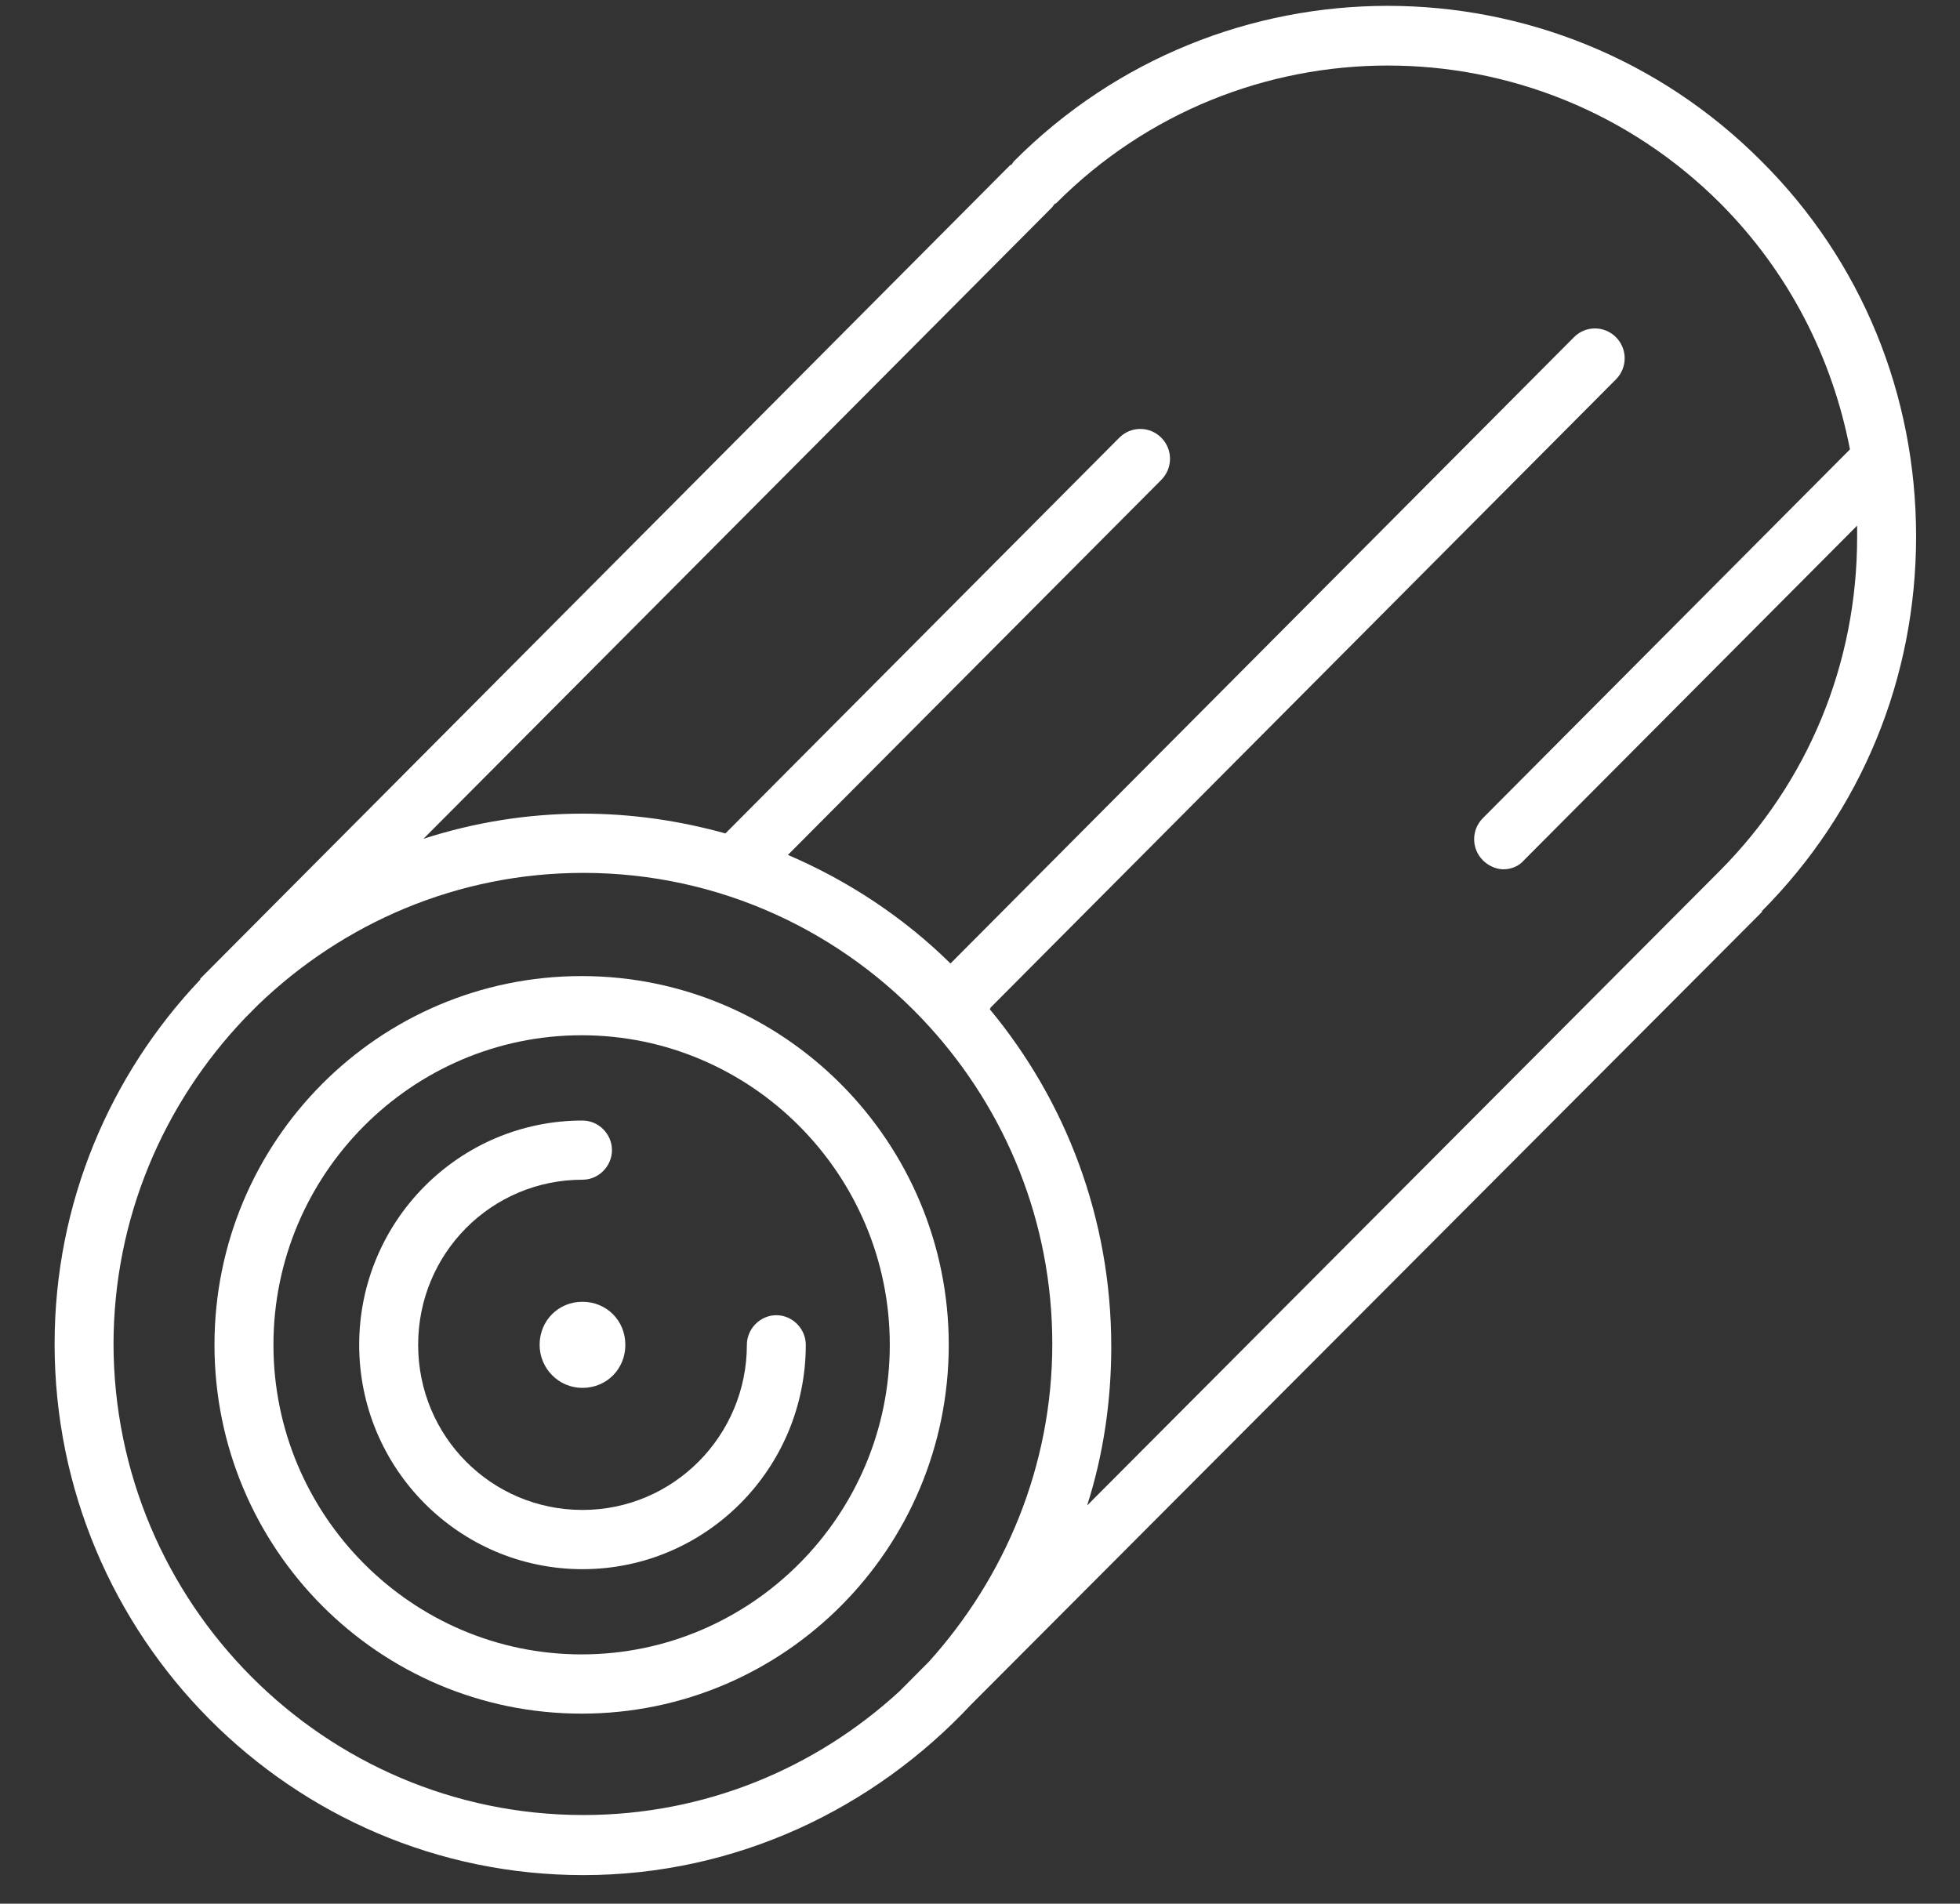 <svg width="35" height="34" viewBox="0 0 35 34" fill="none" xmlns="http://www.w3.org/2000/svg">
<rect x="0" y="0" width="35" height="34" fill="#333333" stroke="none"/>
<path d="M16.942 24.019C16.942 20.398 14.007 17.433 10.386 17.433C6.765 17.433 3.83 20.381 3.83 24.019C3.83 27.657 6.765 30.606 10.386 30.606C14.007 30.606 16.942 27.657 16.942 24.019ZM10.386 29.548C7.355 29.548 4.883 27.064 4.883 24.019C4.883 20.974 7.355 18.49 10.386 18.49C13.416 18.49 15.889 20.974 15.889 24.019C15.889 27.064 13.416 29.548 10.386 29.548Z" fill="white"/>
<path d="M13.863 23.49C13.576 23.49 13.337 23.731 13.337 24.019C13.337 25.638 12.029 26.968 10.402 26.968C8.775 26.968 7.467 25.654 7.467 24.019C7.467 22.385 8.775 21.07 10.402 21.07C10.689 21.07 10.928 20.83 10.928 20.542C10.928 20.253 10.689 20.013 10.402 20.013C8.201 20.013 6.414 21.808 6.414 24.019C6.414 26.231 8.201 28.026 10.402 28.026C12.603 28.026 14.389 26.231 14.389 24.019C14.389 23.731 14.15 23.49 13.863 23.49Z" fill="white"/>
<path d="M9.636 24.019C9.636 24.436 9.971 24.788 10.401 24.788C10.832 24.788 11.167 24.452 11.167 24.019C11.167 23.587 10.832 23.25 10.401 23.25C9.971 23.25 9.636 23.587 9.636 24.019Z" fill="white"/>
<path d="M31.456 16.279C33.243 14.484 34.216 12.112 34.216 9.58C34.216 7.048 33.243 4.66 31.456 2.881C27.772 -0.821 21.79 -0.821 18.105 2.881C18.09 2.897 18.074 2.929 18.058 2.946C18.058 2.946 18.058 2.946 18.042 2.946L3.862 17.192C3.862 17.192 3.702 17.353 3.622 17.433L3.575 17.481C3.575 17.481 3.575 17.481 3.575 17.497C1.964 19.195 0.975 21.487 0.975 24.003C0.975 29.228 5.202 33.49 10.417 33.49C13.145 33.49 15.601 32.304 17.34 30.445L31.472 16.279H31.456ZM2.027 24.019C2.027 21.76 2.921 19.708 4.372 18.186L4.611 17.945C6.127 16.487 8.168 15.59 10.417 15.59C12.858 15.59 15.059 16.647 16.59 18.33C17.962 19.837 18.791 21.824 18.791 24.003C18.791 26.183 17.946 28.17 16.59 29.676L16.064 30.205C14.565 31.583 12.587 32.417 10.417 32.417C5.792 32.417 2.027 28.635 2.027 23.987V24.019ZM17.691 17.994L28.856 6.776C29.064 6.567 29.064 6.231 28.856 6.022C28.649 5.814 28.314 5.814 28.107 6.022L16.973 17.208C16.144 16.391 15.155 15.734 14.07 15.269L20.737 8.571C20.945 8.362 20.945 8.026 20.737 7.817C20.53 7.609 20.195 7.609 19.988 7.817L12.954 14.885C12.14 14.66 11.295 14.532 10.401 14.532C9.412 14.532 8.455 14.692 7.562 14.981L18.791 3.699C18.791 3.699 18.823 3.651 18.839 3.635C18.839 3.635 18.839 3.635 18.855 3.635C22.125 0.349 27.437 0.349 30.723 3.635C31.935 4.853 32.716 6.375 33.035 8.026L26.48 14.612C26.272 14.82 26.272 15.157 26.48 15.365C26.575 15.462 26.719 15.526 26.846 15.526C26.974 15.526 27.118 15.478 27.213 15.365L33.163 9.388C33.163 9.388 33.163 9.532 33.163 9.596C33.163 11.856 32.286 13.971 30.706 15.558L19.413 26.888C19.701 25.99 19.844 25.029 19.844 24.051C19.844 21.76 19.031 19.66 17.675 18.026L17.691 17.994Z" fill="white"/>
</svg>

